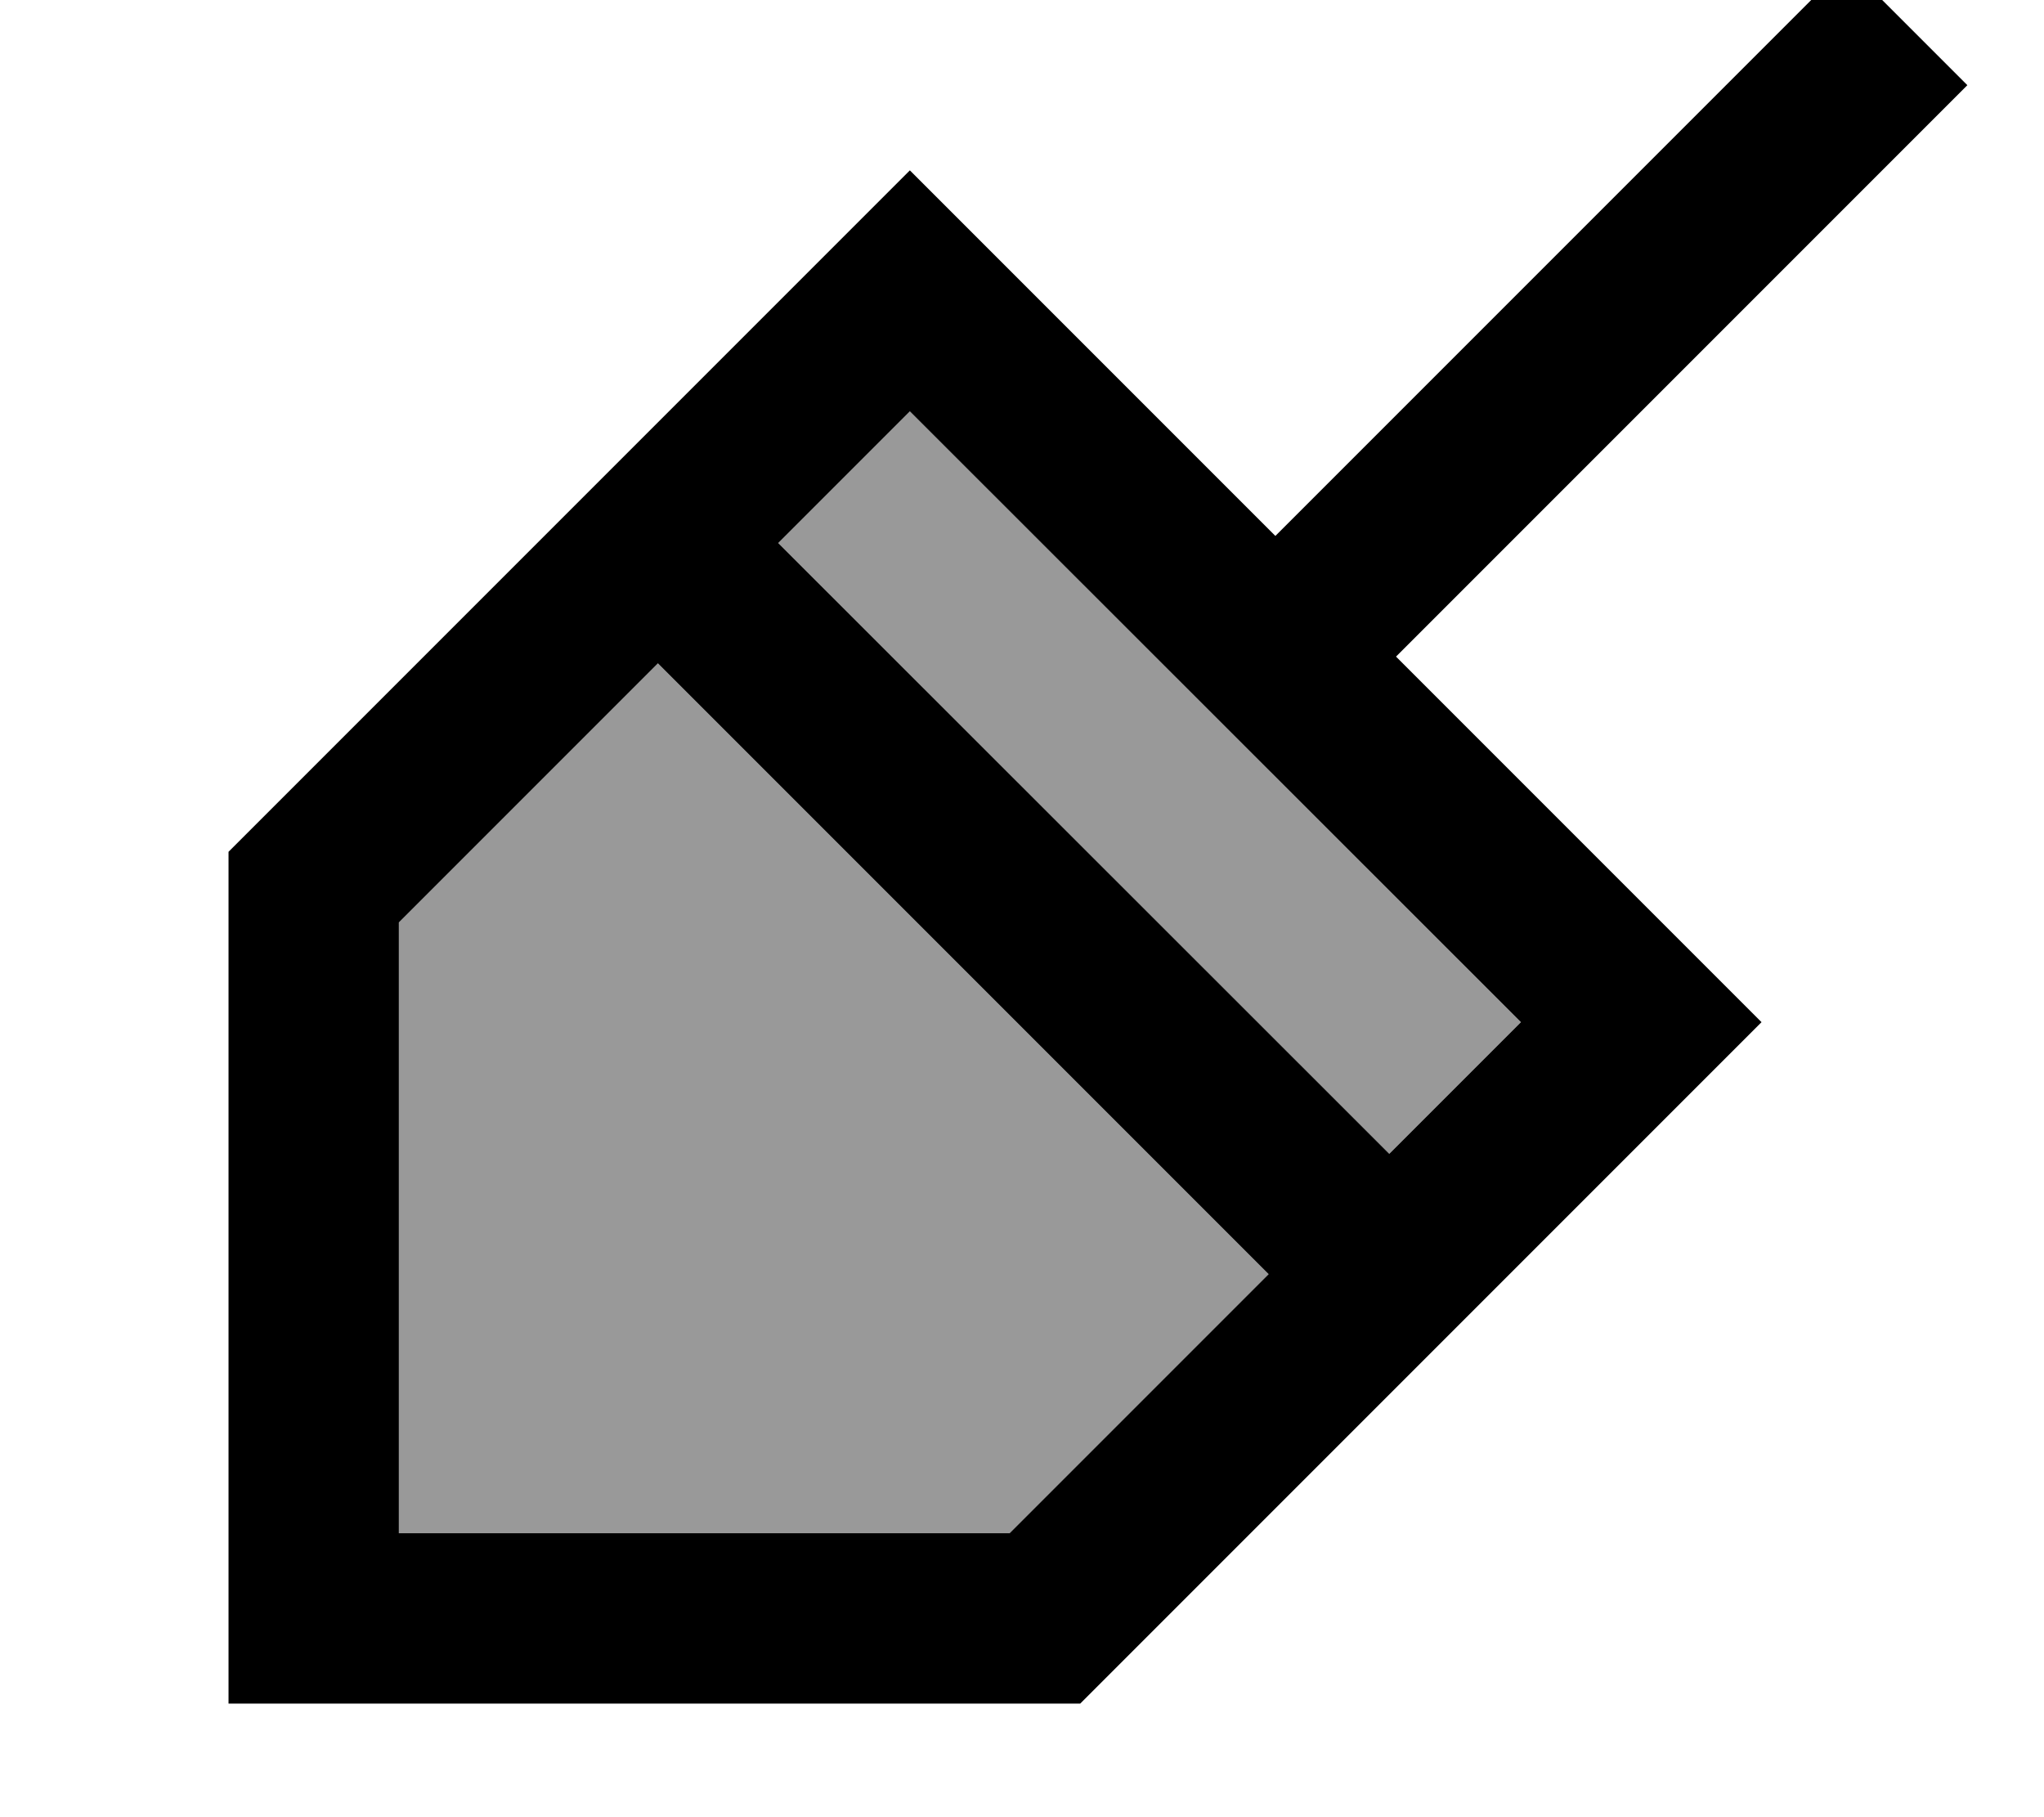 <svg xmlns="http://www.w3.org/2000/svg" viewBox="0 0 576 512"><!--! Font Awesome Pro 7.0.1 by @fontawesome - https://fontawesome.com License - https://fontawesome.com/license (Commercial License) Copyright 2025 Fonticons, Inc. --><path style="fill:currentColor;opacity:.4" d="M112.4 259.9l73-73 172.1 172.1-73 73-172.1 0 0-172.1zM219.3 153L256.4 115.9 428.6 288 391.5 325.1 219.3 153z"/><path style="fill:currentColor;opacity:1" d="M554.4 24l-161 161 103 103-192 192-240 0 0-240 192-192 103 103 161-161 33.9 33.9zM112.4 259.9l0 172.1 172.1 0 73-73-172.1-172.1-73 73zM219.3 153L391.5 325.1 428.6 288 256.4 115.9 219.3 153z"/></svg>
